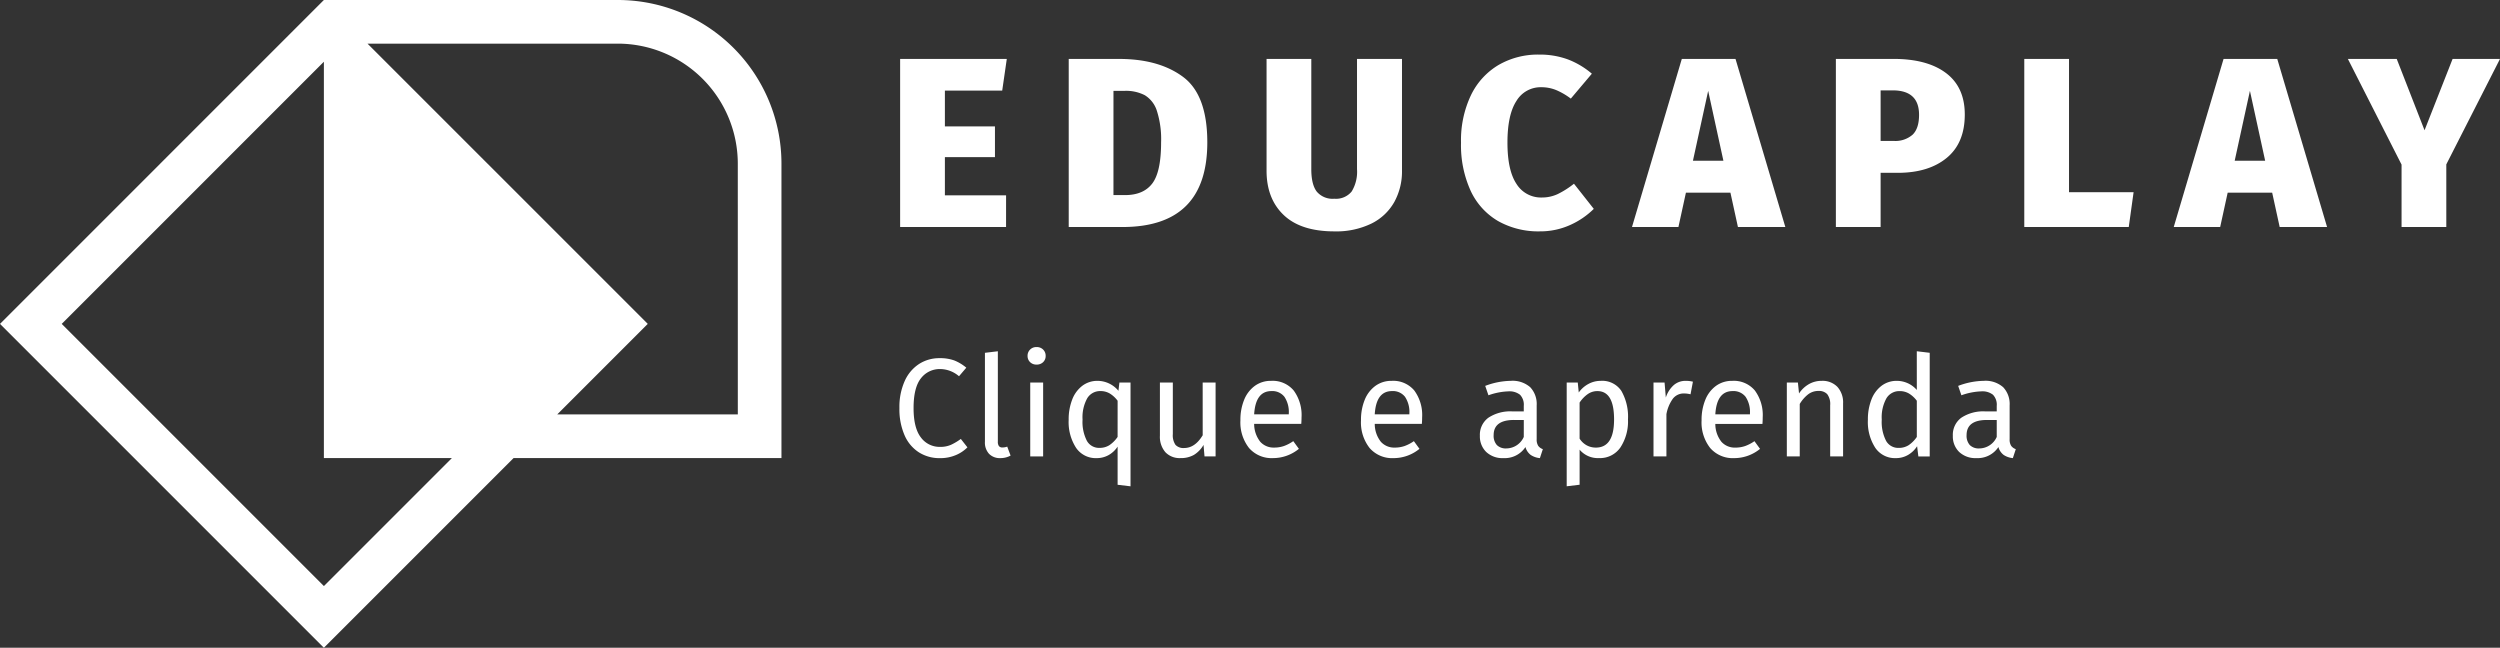 <svg xmlns="http://www.w3.org/2000/svg" width="600" height="155.463"><rect width="100%" height="100%" fill="#333333" stroke="none"/><g data-name="Grupo 194" fill="#fff"><path data-name="Caminho 5571" d="M241.46 46.88h-14.685v-9.171h12.015v-7.372h-12.015v-8.591h13.756l1.1-7.6h-25.6v40.341h25.424z"/><path data-name="Caminho 5572" d="M289.753 34.168q0-11.376-5.8-15.7t-15.381-4.323h-12.079v40.341h12.887q20.373-.002 20.373-20.318zm-22.521-12.364h2.728a9.8 9.8 0 014.788 1.045 6.769 6.769 0 012.9 3.744 22.321 22.321 0 011.015 7.575q0 7.082-2.118 9.867t-6.53 2.787h-2.786z"/><path data-name="Caminho 5573" d="M334.651 48.447a15.219 15.219 0 001.828-7.487V14.143h-10.796v26.468a9.056 9.056 0 01-1.278 5.341 4.835 4.835 0 01-4.179 1.742 4.954 4.954 0 01-4.208-1.712q-1.306-1.712-1.306-5.369V14.145h-10.738v26.817q0 6.734 4.121 10.651t12.132 3.918a19.328 19.328 0 008.939-1.886 12.742 12.742 0 005.485-5.198z"/><path data-name="Caminho 5574" d="M359.551 53.061a19.646 19.646 0 0010.015 2.466 17.349 17.349 0 007.227-1.508 19.148 19.148 0 005.717-3.889l-4.759-6.037a21.314 21.314 0 01-3.861 2.466 8.857 8.857 0 01-3.859.842 6.9 6.9 0 01-6.066-3.25q-2.177-3.251-2.176-9.926t2.148-9.984a6.755 6.755 0 015.978-3.308 9.324 9.324 0 013.6.7 16.551 16.551 0 013.482 2.032l5.05-5.978a19.513 19.513 0 00-5.746-3.425 19.456 19.456 0 00-6.908-1.161 18.852 18.852 0 00-9.751 2.5 16.99 16.99 0 00-6.617 7.255 25.175 25.175 0 00-2.38 11.377 26.346 26.346 0 002.322 11.58 16.371 16.371 0 006.584 7.248z"/><path data-name="Caminho 5575" d="M403.634 14.143l-11.956 40.341h11.144l1.8-8.242h10.681l1.8 8.242h11.377l-11.957-40.341zm2.671 24.437l3.656-16.775 3.656 16.775z"/><path data-name="Caminho 5576" d="M467.048 17.538q-4.5-3.4-12.624-3.4h-13.815v40.341h10.738v-13h4.121q7.371 0 11.725-3.569t4.354-10.42q0-6.555-4.499-9.952zm-8.01 14.772a6.252 6.252 0 01-4.557 1.509h-3.134V21.688h2.9q6.326 0 6.327 5.862.003 3.253-1.536 4.761z"/><path data-name="Caminho 5577" d="M496.564 14.143h-10.736v40.341h25.075l1.161-8.359h-15.5z"/><path data-name="Caminho 5578" d="M533.655 14.143l-11.957 40.341h11.144l1.8-8.242h10.68l1.8 8.242h11.376l-11.956-40.341zm2.67 24.437l3.657-16.775 3.656 16.775z"/><path data-name="Caminho 5579" d="M588.623 14.143l-6.733 17.123-6.676-17.123h-11.725l12.886 25.365v14.975h10.738V39.449l12.886-25.307z"/><path data-name="Caminho 5580" d="M148.275 0H77.731L.001 77.732l77.732 77.732 45.534-45.534h64.284V39.275A39.275 39.275 0 00148.275 0zM77.732 140.657L14.811 77.736l62.921-62.92v95.118h30.723zm99.345-41.2h-43.338l21.724-21.725-67.262-67.259h60.07a28.835 28.835 0 0128.8 28.8z"/><path data-name="Caminho 5581" d="M228.243 106.75a6.209 6.209 0 01-2.591.5 5.571 5.571 0 01-4.644-2.271q-1.75-2.271-1.75-7.05 0-4.913 1.767-7.135a5.666 5.666 0 014.661-2.22 7.011 7.011 0 014.476 1.725l1.75-2.053a10.534 10.534 0 00-2.911-1.75 10.045 10.045 0 00-3.516-.538 8.958 8.958 0 00-4.88 1.379 9.443 9.443 0 00-3.466 4.088 15.159 15.159 0 00-1.279 6.512 15.672 15.672 0 001.229 6.511 9.182 9.182 0 003.433 4.106 9.194 9.194 0 005.031 1.4 9.54 9.54 0 003.87-.74 8.64 8.64 0 002.76-1.851l-1.582-2.019a13.618 13.618 0 01-2.358 1.406z"/><path data-name="Caminho 5582" d="M240.593 107.39a1 1 0 01-.857-.337 1.808 1.808 0 01-.253-1.076V84.304l-3.1.37v21.369a3.964 3.964 0 00.992 2.878 3.594 3.594 0 002.709 1.026 5.04 5.04 0 002.457-.606l-.808-2.154a3.051 3.051 0 01-1.14.203z"/><path data-name="Retângulo 332" d="M247.257 91.808h3.096v17.734h-3.096z"/><path data-name="Caminho 5583" d="M248.771 83.294a2.1 2.1 0 00-1.548.605 2.056 2.056 0 00-.606 1.515 2 2 0 00.606 1.5 2.127 2.127 0 001.548.588 2.172 2.172 0 001.581-.588 2 2 0 00.605-1.5 2.055 2.055 0 00-.605-1.515 2.141 2.141 0 00-1.581-.605z"/><path data-name="Caminho 5584" d="M268.424 93.793a6.537 6.537 0 00-4.98-2.389 5.971 5.971 0 00-3.7 1.195 7.5 7.5 0 00-2.423 3.315 13.058 13.058 0 00-.841 4.846 11.361 11.361 0 001.767 6.7 5.7 5.7 0 004.93 2.49 5.806 5.806 0 002.878-.723 6.264 6.264 0 002.171-2.036v9.154l3.1.37v-24.9h-2.669zm-.2 11.072a7.573 7.573 0 01-1.952 1.968 4.344 4.344 0 01-2.423.657 3.322 3.322 0 01-2.992-1.683 9.9 9.9 0 01-1.043-5.115 9.4 9.4 0 011.127-5.116 3.594 3.594 0 013.181-1.716 4.317 4.317 0 012.238.588 6.728 6.728 0 011.868 1.733z"/><path data-name="Caminho 5585" d="M288.647 104.461q-1.85 3.062-4.442 3.062a2.59 2.59 0 01-2.086-.757 4.02 4.02 0 01-.64-2.574V91.809h-3.1v12.72a5.665 5.665 0 001.312 4 4.716 4.716 0 003.634 1.413 6.3 6.3 0 003.2-.757 6.754 6.754 0 002.322-2.406l.236 2.76h2.659v-17.73h-3.1z"/><path data-name="Caminho 5586" d="M305.069 91.404a6.483 6.483 0 00-3.92 1.212 7.675 7.675 0 00-2.557 3.348 12.617 12.617 0 00-.892 4.9 9.931 9.931 0 002.069 6.658 7.181 7.181 0 005.771 2.423 9.8 9.8 0 006.192-2.223l-1.346-1.85a9.484 9.484 0 01-2.254 1.177 7.187 7.187 0 01-2.356.37 4.289 4.289 0 01-3.3-1.38 6.909 6.909 0 01-1.48-4.307h11.307q.067-.808.067-1.582a9.93 9.93 0 00-1.883-6.428 6.576 6.576 0 00-5.418-2.318zm4.24 8.043h-8.312q.335-5.585 4.139-5.586a3.676 3.676 0 013.13 1.379 6.563 6.563 0 011.043 4.005z"/><path data-name="Caminho 5587" d="M334.01 91.404a6.483 6.483 0 00-3.92 1.212 7.675 7.675 0 00-2.559 3.348 12.617 12.617 0 00-.892 4.9 9.931 9.931 0 002.07 6.663 7.18 7.18 0 005.771 2.423 9.8 9.8 0 006.193-2.228l-1.342-1.847a9.484 9.484 0 01-2.254 1.177 7.187 7.187 0 01-2.356.37 4.289 4.289 0 01-3.3-1.38 6.9 6.9 0 01-1.48-4.307h11.304q.067-.808.067-1.582a9.93 9.93 0 00-1.881-6.431 6.576 6.576 0 00-5.421-2.318zm4.24 8.043h-8.312q.335-5.585 4.139-5.586a3.676 3.676 0 013.13 1.379 6.563 6.563 0 011.043 4.005z"/><path data-name="Caminho 5588" d="M369.173 107.001a2.771 2.771 0 01-.37-1.6v-8.11a5.86 5.86 0 00-1.548-4.358 6.4 6.4 0 00-4.677-1.531 17.854 17.854 0 00-6.126 1.212l.774 2.254a15.634 15.634 0 014.779-.942 4.108 4.108 0 012.792.808 3.446 3.446 0 01.909 2.692v1.312h-2.722a9.525 9.525 0 00-5.771 1.515 5.081 5.081 0 00-2.04 4.342 5.171 5.171 0 001.515 3.871 5.666 5.666 0 004.139 1.481 5.947 5.947 0 005.283-2.658 3.54 3.54 0 001.246 1.885 4.732 4.732 0 002.221.774l.706-2.154a2.253 2.253 0 01-1.11-.793zm-3.467-2.136a4.621 4.621 0 01-4.168 2.757 3.026 3.026 0 01-2.288-.807 3.325 3.325 0 01-.774-2.389q0-3.635 4.913-3.634h2.322z"/><path data-name="Caminho 5589" d="M384.151 91.404a6.146 6.146 0 00-2.894.724 6.782 6.782 0 00-2.356 2.069l-.236-2.389h-2.658v24.9l3.1-.37v-8.416a5.718 5.718 0 004.644 2.019 5.945 5.945 0 005.149-2.557 11.381 11.381 0 001.816-6.73 12.461 12.461 0 00-1.585-6.832 5.517 5.517 0 00-4.98-2.418zm-1.144 16.018a4.528 4.528 0 01-2.221-.555 4.67 4.67 0 01-1.683-1.6v-8.645a7.6 7.6 0 011.885-1.985 4 4 0 012.389-.774q4 0 4 6.8.004 6.759-4.37 6.759z"/><path data-name="Caminho 5590" d="M401.717 92.413a6.725 6.725 0 00-1.919 3l-.3-3.6h-2.658v17.729h3.1v-10.13a9.007 9.007 0 011.582-3.768 3.291 3.291 0 012.659-1.212 6.368 6.368 0 011.547.2l.572-3.029a7.189 7.189 0 00-1.75-.2 4.281 4.281 0 00-2.833 1.01z"/><path data-name="Caminho 5591" d="M415.749 91.404a6.483 6.483 0 00-3.92 1.212 7.675 7.675 0 00-2.557 3.348 12.617 12.617 0 00-.892 4.9 9.931 9.931 0 002.07 6.663 7.18 7.18 0 005.771 2.423 9.8 9.8 0 006.192-2.221l-1.346-1.85a9.483 9.483 0 01-2.254 1.177 7.187 7.187 0 01-2.356.37 4.289 4.289 0 01-3.3-1.38 6.909 6.909 0 01-1.48-4.307h11.307q.067-.808.067-1.582a9.93 9.93 0 00-1.884-6.435 6.576 6.576 0 00-5.418-2.318zm4.24 8.043h-8.312q.335-5.585 4.139-5.586a3.676 3.676 0 013.13 1.379 6.563 6.563 0 011.043 4.005z"/><path data-name="Caminho 5592" d="M437.185 91.404a6.041 6.041 0 00-3.079.807 7.015 7.015 0 00-2.339 2.222l-.269-2.625h-2.659v17.734h3.1V96.956a8.386 8.386 0 012.019-2.321 4.036 4.036 0 012.49-.808 2.686 2.686 0 012.087.774 3.932 3.932 0 01.706 2.658v12.283h3.1v-12.72a5.559 5.559 0 00-1.363-3.971 4.948 4.948 0 00-3.793-1.447z"/><path data-name="Caminho 5593" d="M460.036 93.592a6.368 6.368 0 00-4.779-2.188 5.972 5.972 0 00-3.7 1.195 7.5 7.5 0 00-2.423 3.315 13.058 13.058 0 00-.841 4.846 11.365 11.365 0 001.767 6.7 5.7 5.7 0 004.93 2.49 5.753 5.753 0 002.927-.757 6.418 6.418 0 002.188-2.1l.3 2.457h2.726V84.67l-3.1-.37zm0 11.278a7.574 7.574 0 01-1.953 1.968 4.344 4.344 0 01-2.423.657 3.323 3.323 0 01-2.995-1.682 9.9 9.9 0 01-1.043-5.115 9.394 9.394 0 011.127-5.116 3.592 3.592 0 013.18-1.716 4.315 4.315 0 012.238.588 6.739 6.739 0 011.869 1.729z"/><path data-name="Caminho 5594" d="M482.682 107.001a2.772 2.772 0 01-.37-1.6v-8.11a5.86 5.86 0 00-1.548-4.358 6.4 6.4 0 00-4.678-1.531 17.848 17.848 0 00-6.125 1.212l.774 2.254a15.637 15.637 0 014.779-.942 4.11 4.11 0 012.793.808 3.449 3.449 0 01.908 2.692v1.312h-2.726a9.525 9.525 0 00-5.771 1.515 5.083 5.083 0 00-2.036 4.34 5.171 5.171 0 001.515 3.871 5.666 5.666 0 004.139 1.481 5.947 5.947 0 005.283-2.658 3.544 3.544 0 001.246 1.885 4.732 4.732 0 002.221.774l.706-2.154a2.256 2.256 0 01-1.11-.791zm-3.467-2.136a4.621 4.621 0 01-4.172 2.758 3.026 3.026 0 01-2.288-.807 3.325 3.325 0 01-.774-2.389q0-3.635 4.913-3.634h2.322z"/></g></svg>